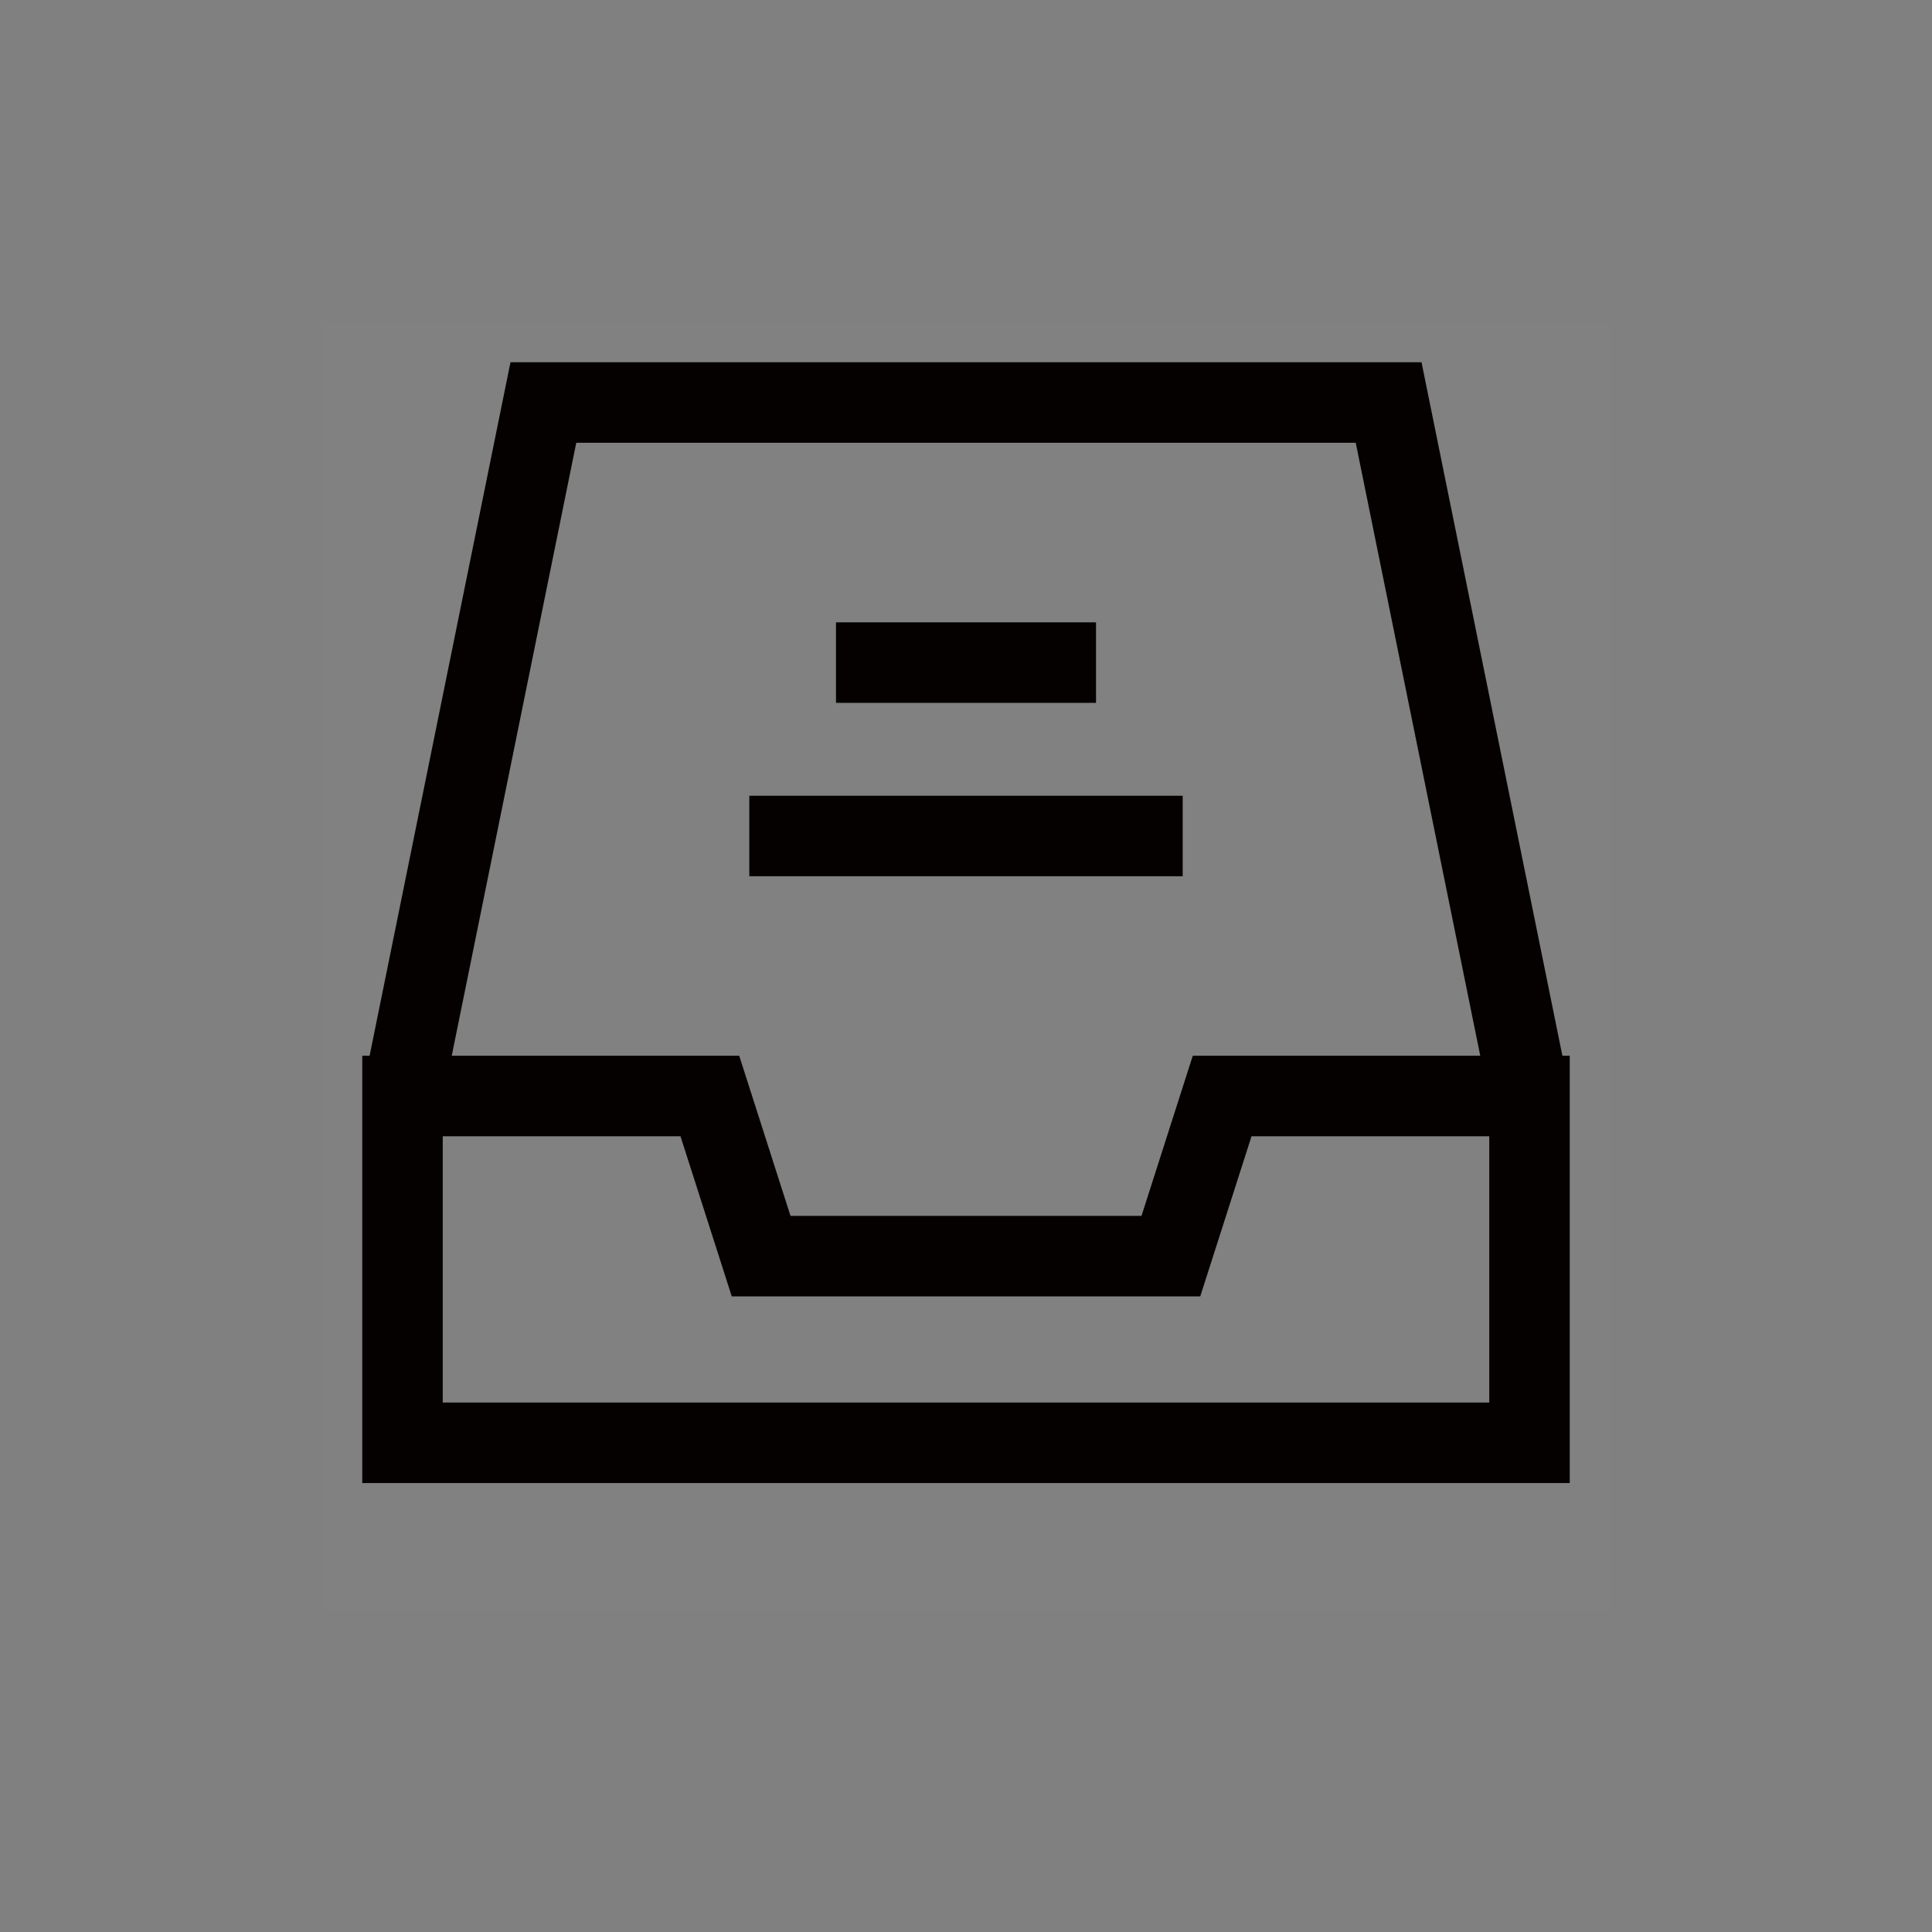 <?xml version="1.0" encoding="UTF-8"?>
<svg width="24px" height="24px" viewBox="0 0 24 24" version="1.1" xmlns="http://www.w3.org/2000/svg" xmlns:xlink="http://www.w3.org/1999/xlink">
    
    <rect x="0" y="0" width="24" height="24" fill="#808080" stroke="none"/>
    
    <g id="控件" stroke="none" stroke-width="1" fill="none" fill-rule="evenodd">
        <g id="24pt/邮箱">
            <rect id="矩形" fill-opacity="0.01" fill="#FFFFFF" fill-rule="nonzero" x="4" y="4" width="16" height="16"></rect>
            <g id="编组" transform="translate(5, 5)" stroke="#050101">
                <polyline id="路径" points="0 8.615 1.75 0 1.75 0 12.25 0 14 8.615"></polyline>
                <polygon id="路径" points="0 8.615 3.818 8.615 4.455 10.604 9.545 10.604 10.182 8.615 14 8.615 14 12.923 0 12.923"></polygon>
                <line x1="5.385" y1="3.231" x2="8.615" y2="3.231" id="路径"></line>
                <line x1="4.308" y1="5.385" x2="9.692" y2="5.385" id="路径"></line>
            </g>
        </g>
    </g>
</svg>